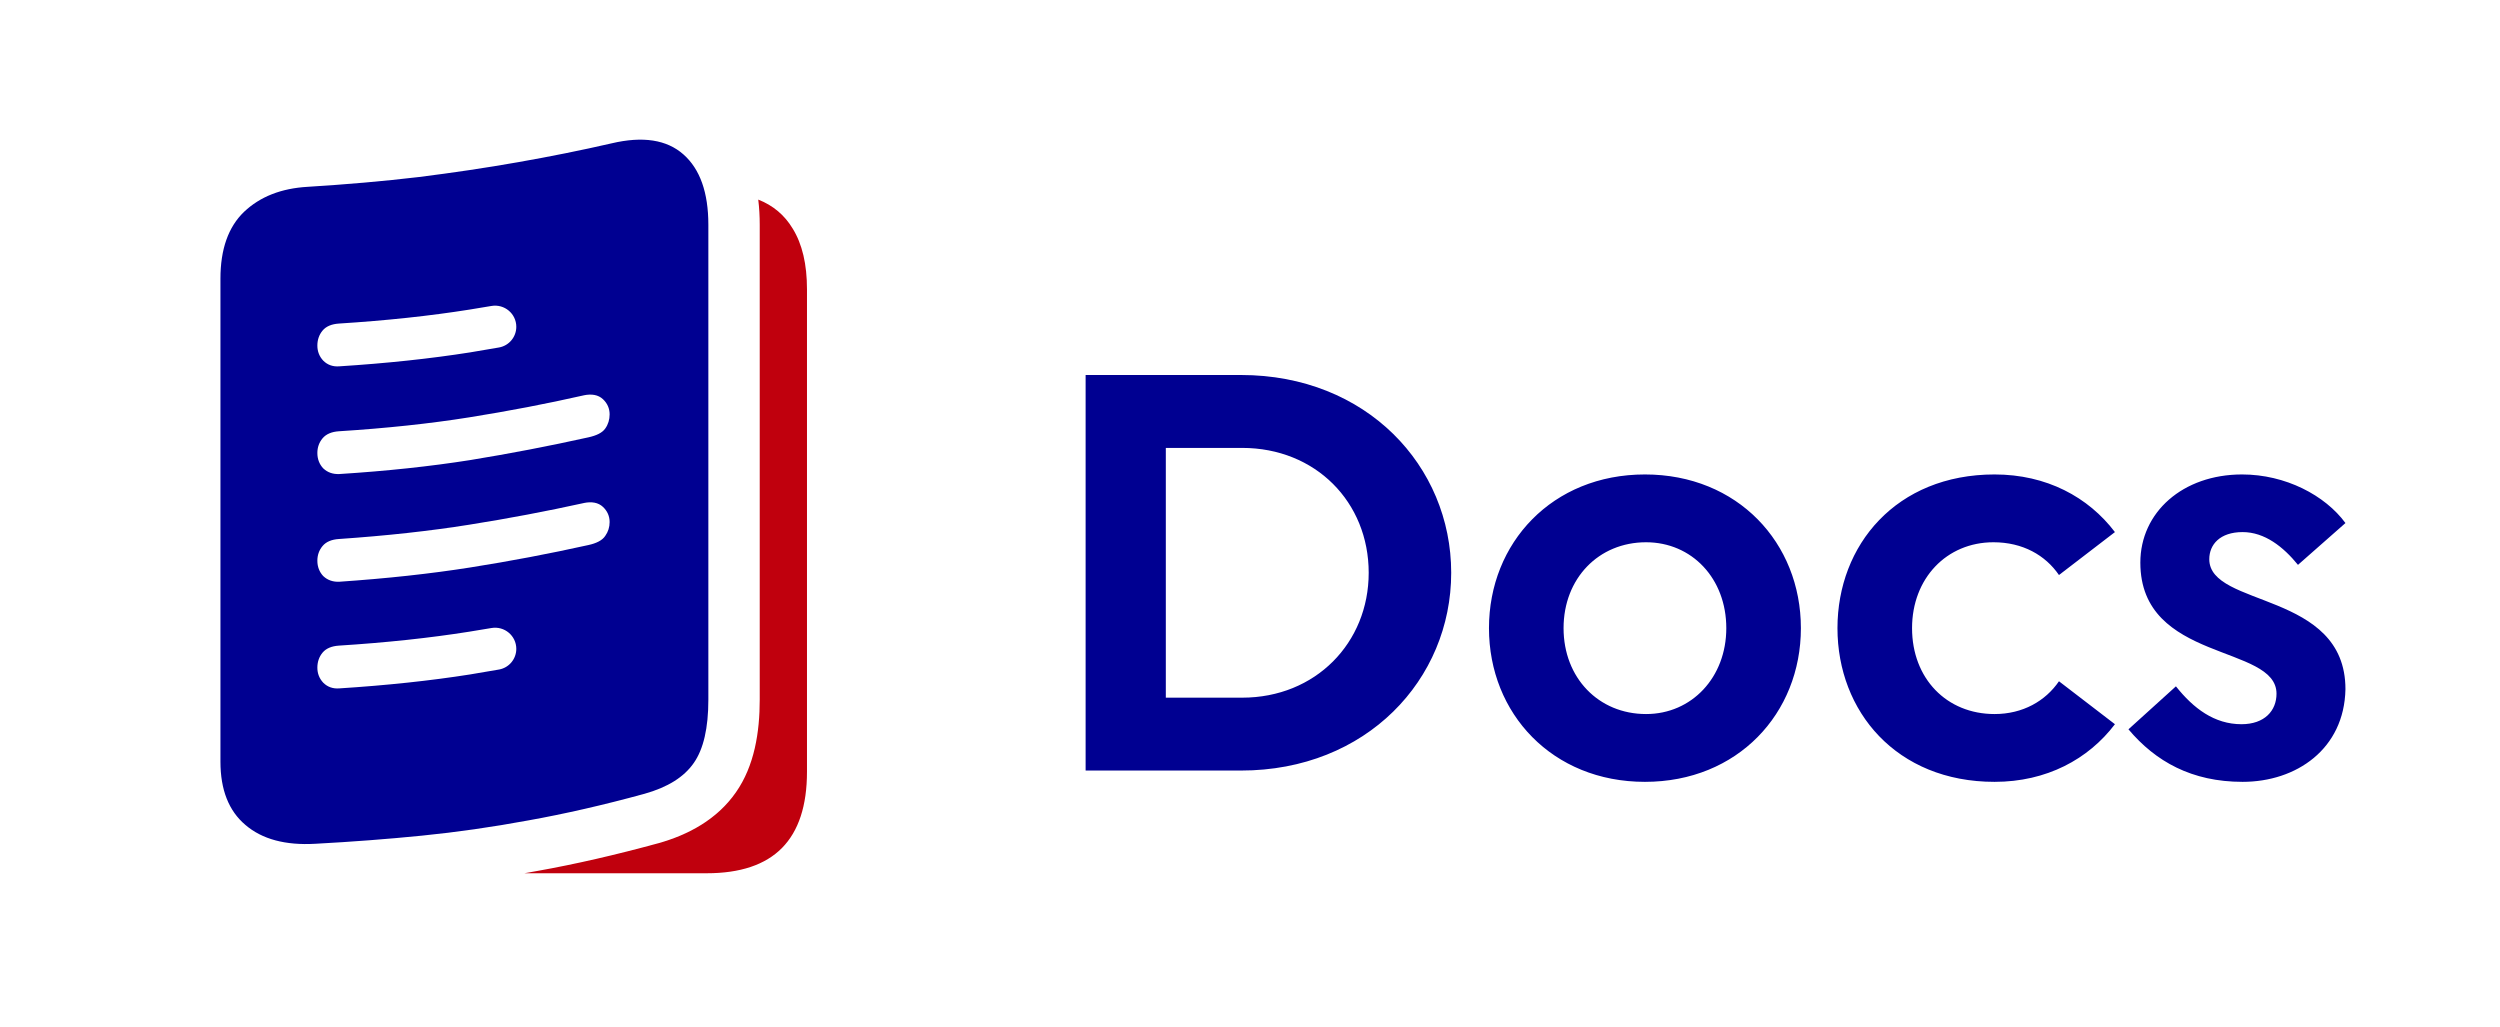 <svg width="73" height="30" viewBox="0 0 73 30" fill="none" xmlns="http://www.w3.org/2000/svg">
<path d="M19.223 24.623C20.099 24.377 20.937 23.929 21.488 23.137C22.031 22.362 22.184 21.378 22.184 20.431V6.563C22.184 6.317 22.171 6.071 22.141 5.828C22.576 5.999 22.911 6.282 23.147 6.676C23.425 7.125 23.564 7.715 23.564 8.448V22.534C23.564 23.526 23.32 24.268 22.834 24.761C22.348 25.253 21.615 25.499 20.636 25.499H15.315C15.441 25.477 15.568 25.455 15.694 25.431C16.805 25.233 17.978 24.963 19.214 24.625L19.223 24.623Z" fill="#C0000D"/>
<path fill-rule="evenodd" clip-rule="evenodd" d="M6.437 22.241V8.136C6.437 7.277 6.667 6.626 7.128 6.184C7.595 5.742 8.214 5.499 8.985 5.455C10.122 5.385 11.198 5.291 12.215 5.171C13.232 5.044 14.204 4.899 15.133 4.735C16.067 4.571 16.977 4.388 17.861 4.185C18.77 3.971 19.468 4.078 19.955 4.508C20.441 4.937 20.684 5.622 20.684 6.563V20.432C20.684 21.259 20.542 21.875 20.258 22.279C19.974 22.69 19.494 22.99 18.818 23.179C17.618 23.508 16.488 23.766 15.427 23.956C14.366 24.152 13.33 24.3 12.319 24.401C11.309 24.502 10.273 24.581 9.212 24.638C8.334 24.689 7.652 24.505 7.166 24.088C6.68 23.678 6.437 23.062 6.437 22.241ZM9.906 10.697C11.298 10.608 12.572 10.472 13.731 10.289C14.012 10.243 14.292 10.195 14.572 10.146C14.864 10.094 15.076 9.839 15.076 9.543C15.076 9.159 14.729 8.87 14.351 8.934C14.134 8.971 13.917 9.007 13.698 9.042C12.551 9.224 11.284 9.36 9.896 9.448C9.689 9.462 9.523 9.526 9.417 9.655C9.317 9.777 9.267 9.924 9.267 10.091C9.267 10.262 9.325 10.41 9.439 10.531L9.441 10.533C9.565 10.657 9.723 10.711 9.906 10.697ZM9.906 13.842C11.297 13.754 12.572 13.617 13.731 13.434C14.894 13.244 16.045 13.023 17.183 12.77C17.414 12.719 17.587 12.638 17.674 12.512C17.759 12.392 17.801 12.253 17.801 12.1C17.801 11.927 17.735 11.778 17.607 11.657C17.469 11.527 17.276 11.496 17.048 11.543L17.046 11.544C15.962 11.79 14.845 12.004 13.698 12.187C12.551 12.37 11.284 12.505 9.896 12.593C9.689 12.607 9.523 12.672 9.417 12.801C9.317 12.922 9.267 13.065 9.267 13.227C9.267 13.403 9.324 13.554 9.439 13.677L9.443 13.68C9.566 13.796 9.722 13.849 9.904 13.842L9.906 13.842ZM9.906 16.987C11.297 16.892 12.572 16.753 13.731 16.57C14.894 16.386 16.045 16.168 17.183 15.915C17.415 15.864 17.588 15.779 17.674 15.647C17.759 15.527 17.801 15.392 17.801 15.245C17.801 15.072 17.735 14.923 17.607 14.802C17.469 14.672 17.276 14.641 17.048 14.688L17.047 14.689C15.962 14.928 14.846 15.14 13.698 15.322C12.551 15.505 11.284 15.644 9.896 15.739C9.689 15.752 9.523 15.817 9.417 15.946C9.317 16.067 9.267 16.21 9.267 16.372C9.267 16.548 9.324 16.699 9.439 16.822L9.443 16.825C9.566 16.941 9.722 16.994 9.904 16.987L9.906 16.987ZM13.731 19.693C12.572 19.876 11.298 20.012 9.907 20.101C9.723 20.115 9.565 20.061 9.441 19.937L9.439 19.935C9.325 19.814 9.267 19.666 9.267 19.496C9.267 19.328 9.317 19.181 9.417 19.059C9.523 18.93 9.689 18.866 9.896 18.852C11.284 18.764 12.551 18.628 13.698 18.446C13.917 18.411 14.134 18.375 14.351 18.338C14.729 18.274 15.076 18.563 15.076 18.947C15.076 19.243 14.864 19.498 14.572 19.55C14.292 19.599 14.012 19.647 13.731 19.693Z" fill="#000091"/>
<path d="M31.7 22.5V10.95H36.237C39.9 10.95 42.375 13.607 42.375 16.725C42.375 19.843 39.9 22.5 36.237 22.5H31.7ZM36.27 13.079H34.042V20.372H36.27C38.415 20.372 39.966 18.771 39.966 16.725C39.966 14.662 38.415 13.079 36.27 13.079ZM48.032 13.854C50.738 13.854 52.586 15.851 52.586 18.342C52.586 20.834 50.738 22.83 48.032 22.83C45.326 22.83 43.478 20.834 43.478 18.342C43.478 15.851 45.326 13.854 48.032 13.854ZM48.065 20.85C49.402 20.85 50.408 19.777 50.408 18.342C50.408 16.89 49.402 15.834 48.065 15.834C46.679 15.834 45.656 16.89 45.656 18.342C45.656 19.794 46.679 20.85 48.065 20.85ZM58.241 20.85C59.066 20.85 59.726 20.471 60.122 19.893L61.756 21.147C60.98 22.17 59.759 22.83 58.241 22.83C55.37 22.83 53.654 20.767 53.654 18.342C53.654 15.916 55.37 13.854 58.241 13.854C59.759 13.854 60.98 14.514 61.756 15.537L60.122 16.791C59.726 16.213 59.066 15.834 58.208 15.834C56.839 15.834 55.832 16.89 55.832 18.342C55.832 19.811 56.839 20.85 58.241 20.85ZM62.151 21.296L63.537 20.041C64.049 20.685 64.659 21.147 65.451 21.147C66.128 21.147 66.474 20.751 66.474 20.256C66.474 18.804 62.498 19.349 62.498 16.428C62.498 14.96 63.735 13.854 65.468 13.854C66.738 13.854 67.893 14.464 68.487 15.273L67.101 16.494C66.672 15.966 66.128 15.537 65.484 15.537C64.824 15.537 64.511 15.9 64.511 16.329C64.511 17.748 68.487 17.253 68.487 20.124C68.454 21.873 67.052 22.83 65.484 22.83C63.999 22.83 62.943 22.236 62.151 21.296Z" fill="#000091"/>
</svg>
